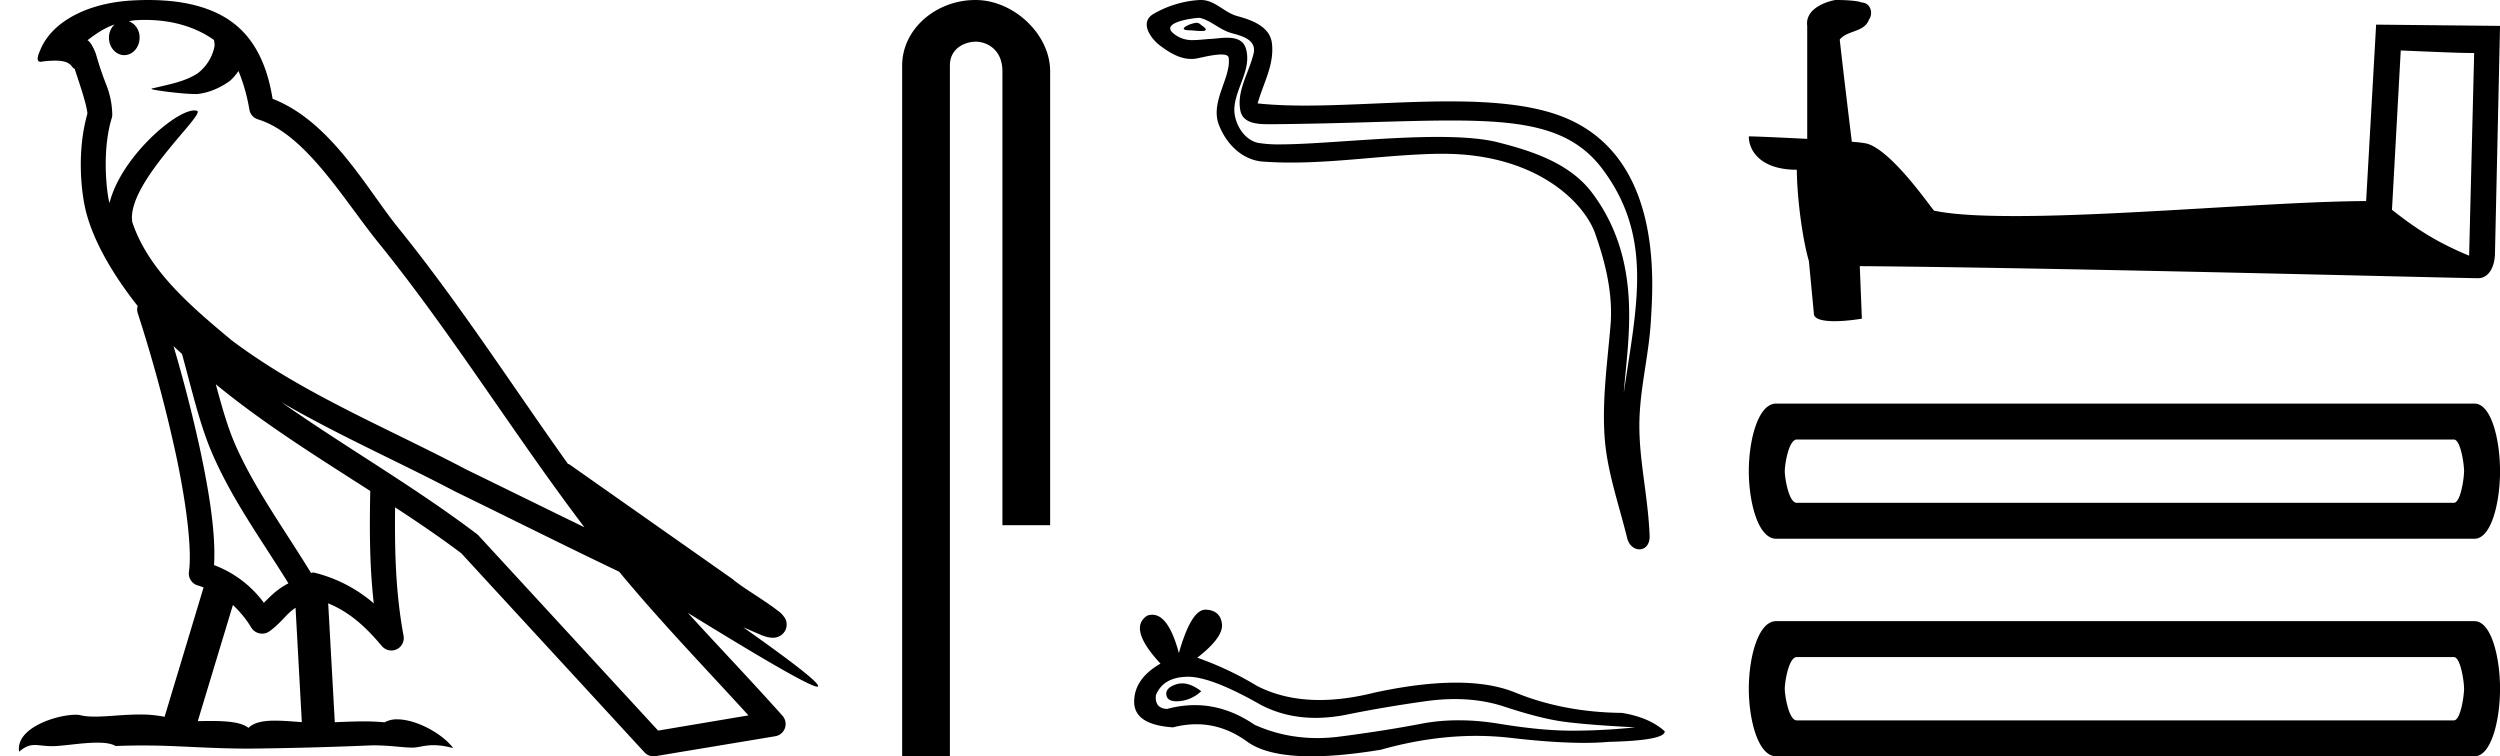 <svg xmlns="http://www.w3.org/2000/svg" width="59.499" height="18"><path d="M3.46.474c.693 0 1.247.2 1.634.479.006.053.02.107.009.16-.05.248-.195.477-.396.63-.316.207-.697.267-1.057.356-.09.01-.019.031.031.04.23.04.707.099.971.099l.052-.001c.278-.032.54-.148.766-.311.079-.067.147-.15.205-.236.147.346.227.713.26.917.018.11.096.2.202.233 1.139.349 2.038 1.91 2.88 2.949 1.729 2.137 3.199 4.526 4.892 6.76-.937-.456-1.87-.916-2.81-1.374-1.92-1.01-3.92-1.816-5.604-3.09l-.008-.008c-.97-.808-1.963-1.66-2.339-2.793C3 4.364 4.905 2.707 4.69 2.638a.207.207 0 0 0-.064-.01c-.458 0-1.753 1.128-2.019 2.202-.003-.014-.01-.03-.014-.045-.073-.356-.154-1.256.068-1.98a.29.29 0 0 0 .01-.103 1.968 1.968 0 0 0-.123-.634c-.063-.17-.139-.344-.26-.765-.031-.108-.142-.328-.208-.345.186-.138.375-.28.645-.375a.434.434 0 0 0-.132.314c0 .23.164.415.365.415.2 0 .364-.186.364-.415V.894a.411.411 0 0 0-.255-.39c.053-.007.096-.019.154-.022.081-.006.16-.008.238-.008zm.67 7.763c.065.065.135.124.202.187.214.78.412 1.64.692 2.305.483 1.145 1.216 2.141 1.84 3.154a1.814 1.814 0 0 0-.385.27 6.831 6.831 0 0 0-.199.193 2.61 2.61 0 0 0-1.186-.897c.045-.723-.108-1.712-.34-2.787a34.903 34.903 0 0 0-.624-2.425zm1.006.908c1.149.945 2.428 1.738 3.676 2.54-.018.91-.018 1.778.084 2.675a3.411 3.411 0 0 0-1.437-.736c-.02 0-.037.012-.057.012-.649-1.063-1.383-2.06-1.837-3.134-.156-.37-.293-.85-.429-1.357zm.407 5.254a2.5 2.5 0 0 1 .44.541.3.3 0 0 0 .257.14.29.29 0 0 0 .17-.053c.215-.156.347-.324.476-.446.047-.045.097-.08.148-.117l.149 2.722c-.213-.014-.435-.035-.637-.035-.264 0-.495.036-.633.172-.169-.134-.497-.164-.89-.164-.102 0-.207.002-.316.004l.836-2.764zM6.7 9.574c1.354.787 2.784 1.414 4.135 2.125a.244.244 0 0 0 .006.003c1.295.631 2.586 1.28 3.894 1.904.984 1.189 2.052 2.295 3.078 3.42l-2.15.362-4.267-4.635a.288.288 0 0 0-.037-.036C9.861 11.58 8.208 10.635 6.7 9.574zM3.526 0c-.135 0-.273.005-.411.013C2.03.083 1.242.54.973 1.157c-.04.093-.146.314-.007.314a2.35 2.35 0 0 1 .341-.028c.418 0 .38.172.47.194.09.282.29.846.303 1.068-.244.86-.153 1.763-.064 2.198.15.732.63 1.584 1.261 2.38a.285.285 0 0 0 0 .166 35.3 35.3 0 0 1 .903 3.336c.251 1.168.393 2.277.317 2.823a.294.294 0 0 0 .221.328c.045.011.084.031.127.045l-.928 3.079a2.847 2.847 0 0 0-.593-.055c-.381 0-.756.05-1.064.05-.125 0-.24-.008-.34-.032a.546.546 0 0 0-.125-.012c-.436 0-1.428.306-1.34.879.15-.128.257-.159.375-.159.11 0 .23.027.405.027h.027c.254-.004.697-.083 1.053-.083.18 0 .338.02.438.08.236-.01.45-.013.649-.013.85 0 1.447.07 2.5.075a89.565 89.565 0 0 0 2.974-.079c.45.003.697.054.922.054h.04c.134-.004.265-.057.48-.057.123 0 .273.017.468.07-.25-.341-.877-.685-1.33-.685a.591.591 0 0 0-.302.071 5.081 5.081 0 0 0-.508-.022c-.22 0-.448.01-.678.02l-.157-2.83c.487.203.857.517 1.281 1.021a.295.295 0 0 0 .513-.246c-.192-1.039-.213-2.019-.202-3.06.54.354 1.072.713 1.576 1.094l4.36 4.738a.29.29 0 0 0 .263.09c.95-.159 1.9-.315 2.849-.474a.294.294 0 0 0 .23-.193.298.298 0 0 0-.06-.297c-.741-.83-1.508-1.631-2.25-2.445 1.269.78 2.875 1.755 3.08 1.755.022 0 .027-.013.012-.04-.094-.163-.9-.755-1.775-1.373.14.058.276.12.415.177l.017.01c.103.035.16.059.27.062a.286.286 0 0 0 .108-.016.317.317 0 0 0 .188-.152.32.32 0 0 0 .023-.238c-.017-.05-.038-.077-.054-.098-.061-.085-.103-.109-.162-.154a4.553 4.553 0 0 0-.205-.149c-.153-.105-.336-.223-.493-.328a4.992 4.992 0 0 1-.328-.233.307.307 0 0 0-.028-.025l-3.892-2.736c-.008-.006-.02-.001-.028-.006-1.333-1.869-2.588-3.825-4.046-5.627-.744-.92-1.598-2.528-2.985-3.064-.067-.396-.218-1.127-.755-1.649C5.277.26 4.618.056 3.877.011A5.728 5.728 0 0 0 3.526 0zm19.69 0c-.93 0-1.745.684-1.745 1.562V18h1.136V1.562c0-.43.379-.57.616-.57.25 0 .634.175.634.703v10.804h1.136V1.695c0-.88-.87-1.695-1.777-1.695zm5.271.543c-.149 0-.515.176-.172.178.056 0 .18.017.271.017.11 0 .173-.024.022-.128-.036-.025-.07-.065-.116-.067h-.005zm.057-.118l.013.001c.264.061.472.283.747.36.231.064.61.15.531.488-.106.452-.409.888-.314 1.36.06.296.39.322.656.322h.126c1.739-.015 3.12-.088 4.228-.088 1.817 0 2.9.197 3.624 1.177 1.201 1.625.79 3.25.491 5.303.084-1.211.485-3.118-.76-4.766-.525-.695-1.417-.988-2.237-1.195-.376-.095-.88-.128-1.434-.128-1.282 0-2.84.177-3.745.177a2.94 2.94 0 0 1-.523-.035c-.35-.067-.598-.497-.568-.853.041-.473.414-.912.274-1.39-.062-.212-.248-.26-.45-.26-.143 0-.296.025-.418.03-.131.008-.26.026-.386.026a.683.683 0 0 1-.484-.169c-.295-.26.51-.36.63-.36zm.04-.425h-.027c-.384.02-.77.137-1.102.33-.347.202-.068.593.167.765.216.16.459.308.73.308a.744.744 0 0 0 .161-.018c.14-.03.384-.088.552-.088.098 0 .17.02.177.077.062.47-.44 1.042-.237 1.585.165.446.545.85 1.053.887.222.016.444.023.666.023 1.17 0 2.333-.189 3.503-.209h.111c2.241 0 3.369 1.17 3.626 1.897.248.704.428 1.441.365 2.191-.076.902-.208 1.813-.135 2.715.066.796.342 1.568.531 2.34.044.181.172.271.292.271.13 0 .251-.107.243-.323-.04-.995-.268-1.845-.242-2.763.022-.789.224-1.548.271-2.339.054-.917.31-4.007-2.193-4.906-.72-.259-1.633-.33-2.602-.33-1.146 0-2.368.1-3.438.1-.4 0-.78-.015-1.125-.052.138-.491.401-.92.34-1.431-.048-.405-.49-.556-.827-.648C29.13.296 28.917 0 28.584 0zm-.449 16.264q-.072 0-.14.022-.266.087-.235.259.026.145.238.145.038 0 .083-.004.29-.032.508-.235-.244-.187-.454-.187zm.135-.158q.565 0 1.743.673.591.306 1.296.306.34 0 .707-.07.924-.189 1.94-.33.346-.047.67-.047.63 0 1.177.18.83.274 1.377.353.548.078 1.737.14-.766.079-1.502.079-.735 0-1.737-.165-.5-.082-.964-.082-.464 0-.89.082-.853.165-1.94.306-.273.035-.535.035-.788 0-1.492-.317-.684-.467-1.42-.467-.326 0-.661.091-.298-.015-.266-.328.172-.423.735-.438h.025zm.419-1.596q-.339 0-.632 1.033-.245-.912-.632-.912-.058 0-.119.02-.47.298.313 1.143-.626.36-.626.907 0 .548.923.61.286-.074.558-.074.638 0 1.203.41.483.353 1.533.353.7 0 1.651-.156 1.169-.33 2.272-.33.418 0 .827.048 1.022.118 1.74.118.327 0 .591-.024 1.33-.032 1.33-.25-.36-.33-1.017-.439-1.392-.015-2.543-.485-.575-.235-1.41-.235t-1.93.235q-.707.178-1.316.178-.834 0-1.486-.334-.672-.407-1.424-.673.626-.485.587-.806-.039-.321-.383-.337h-.01zM57.137 1.201c.923.04 1.43.06 1.648.06h.099l-.12 4.824c-.793-.328-1.28-.655-1.836-1.092l.209-3.792zM43.677 0c-.308.06-.715.248-.666.615v2.69c-.595-.03-1.21-.059-1.39-.059 0 .338.278.794 1.142.794.01.765.149 1.698.288 2.174l.119 1.25c0 .14.238.18.496.18.308 0 .646-.06.646-.06l-.05-1.25c4.904.039 14.255.287 14.721.287.239 0 .397-.258.397-.615l.12-5.39-2.949-.03-.238 4.199c-2.134.01-5.827.357-8.338.357-.795 0-1.48-.03-1.946-.129-.1-.11-1.023-1.45-1.608-1.598a2.57 2.57 0 0 0-.348-.04c-.099-.814-.198-1.628-.288-2.432.18-.228.586-.169.695-.476.11-.15.04-.398-.168-.407-.12-.05-.447-.06-.586-.06zM58.4 10.46c.163 0 .244.59.244.753 0 .163-.081.754-.244.754H42.762c-.19 0-.285-.59-.285-.754 0-.163.095-.753.285-.753zm-16.127-.855c-.434 0-.652.875-.652 1.608 0 .733.218 1.609.652 1.609H58.89c.407 0 .61-.876.61-1.609s-.203-1.608-.61-1.608zM58.4 15.638c.163 0 .244.59.244.753 0 .163-.081.754-.244.754H42.762c-.19 0-.285-.59-.285-.754 0-.163.095-.753.285-.753zm-16.127-.855c-.434 0-.652.875-.652 1.608 0 .733.218 1.609.652 1.609H58.89c.407 0 .61-.876.61-1.609s-.203-1.608-.61-1.608z"/></svg>